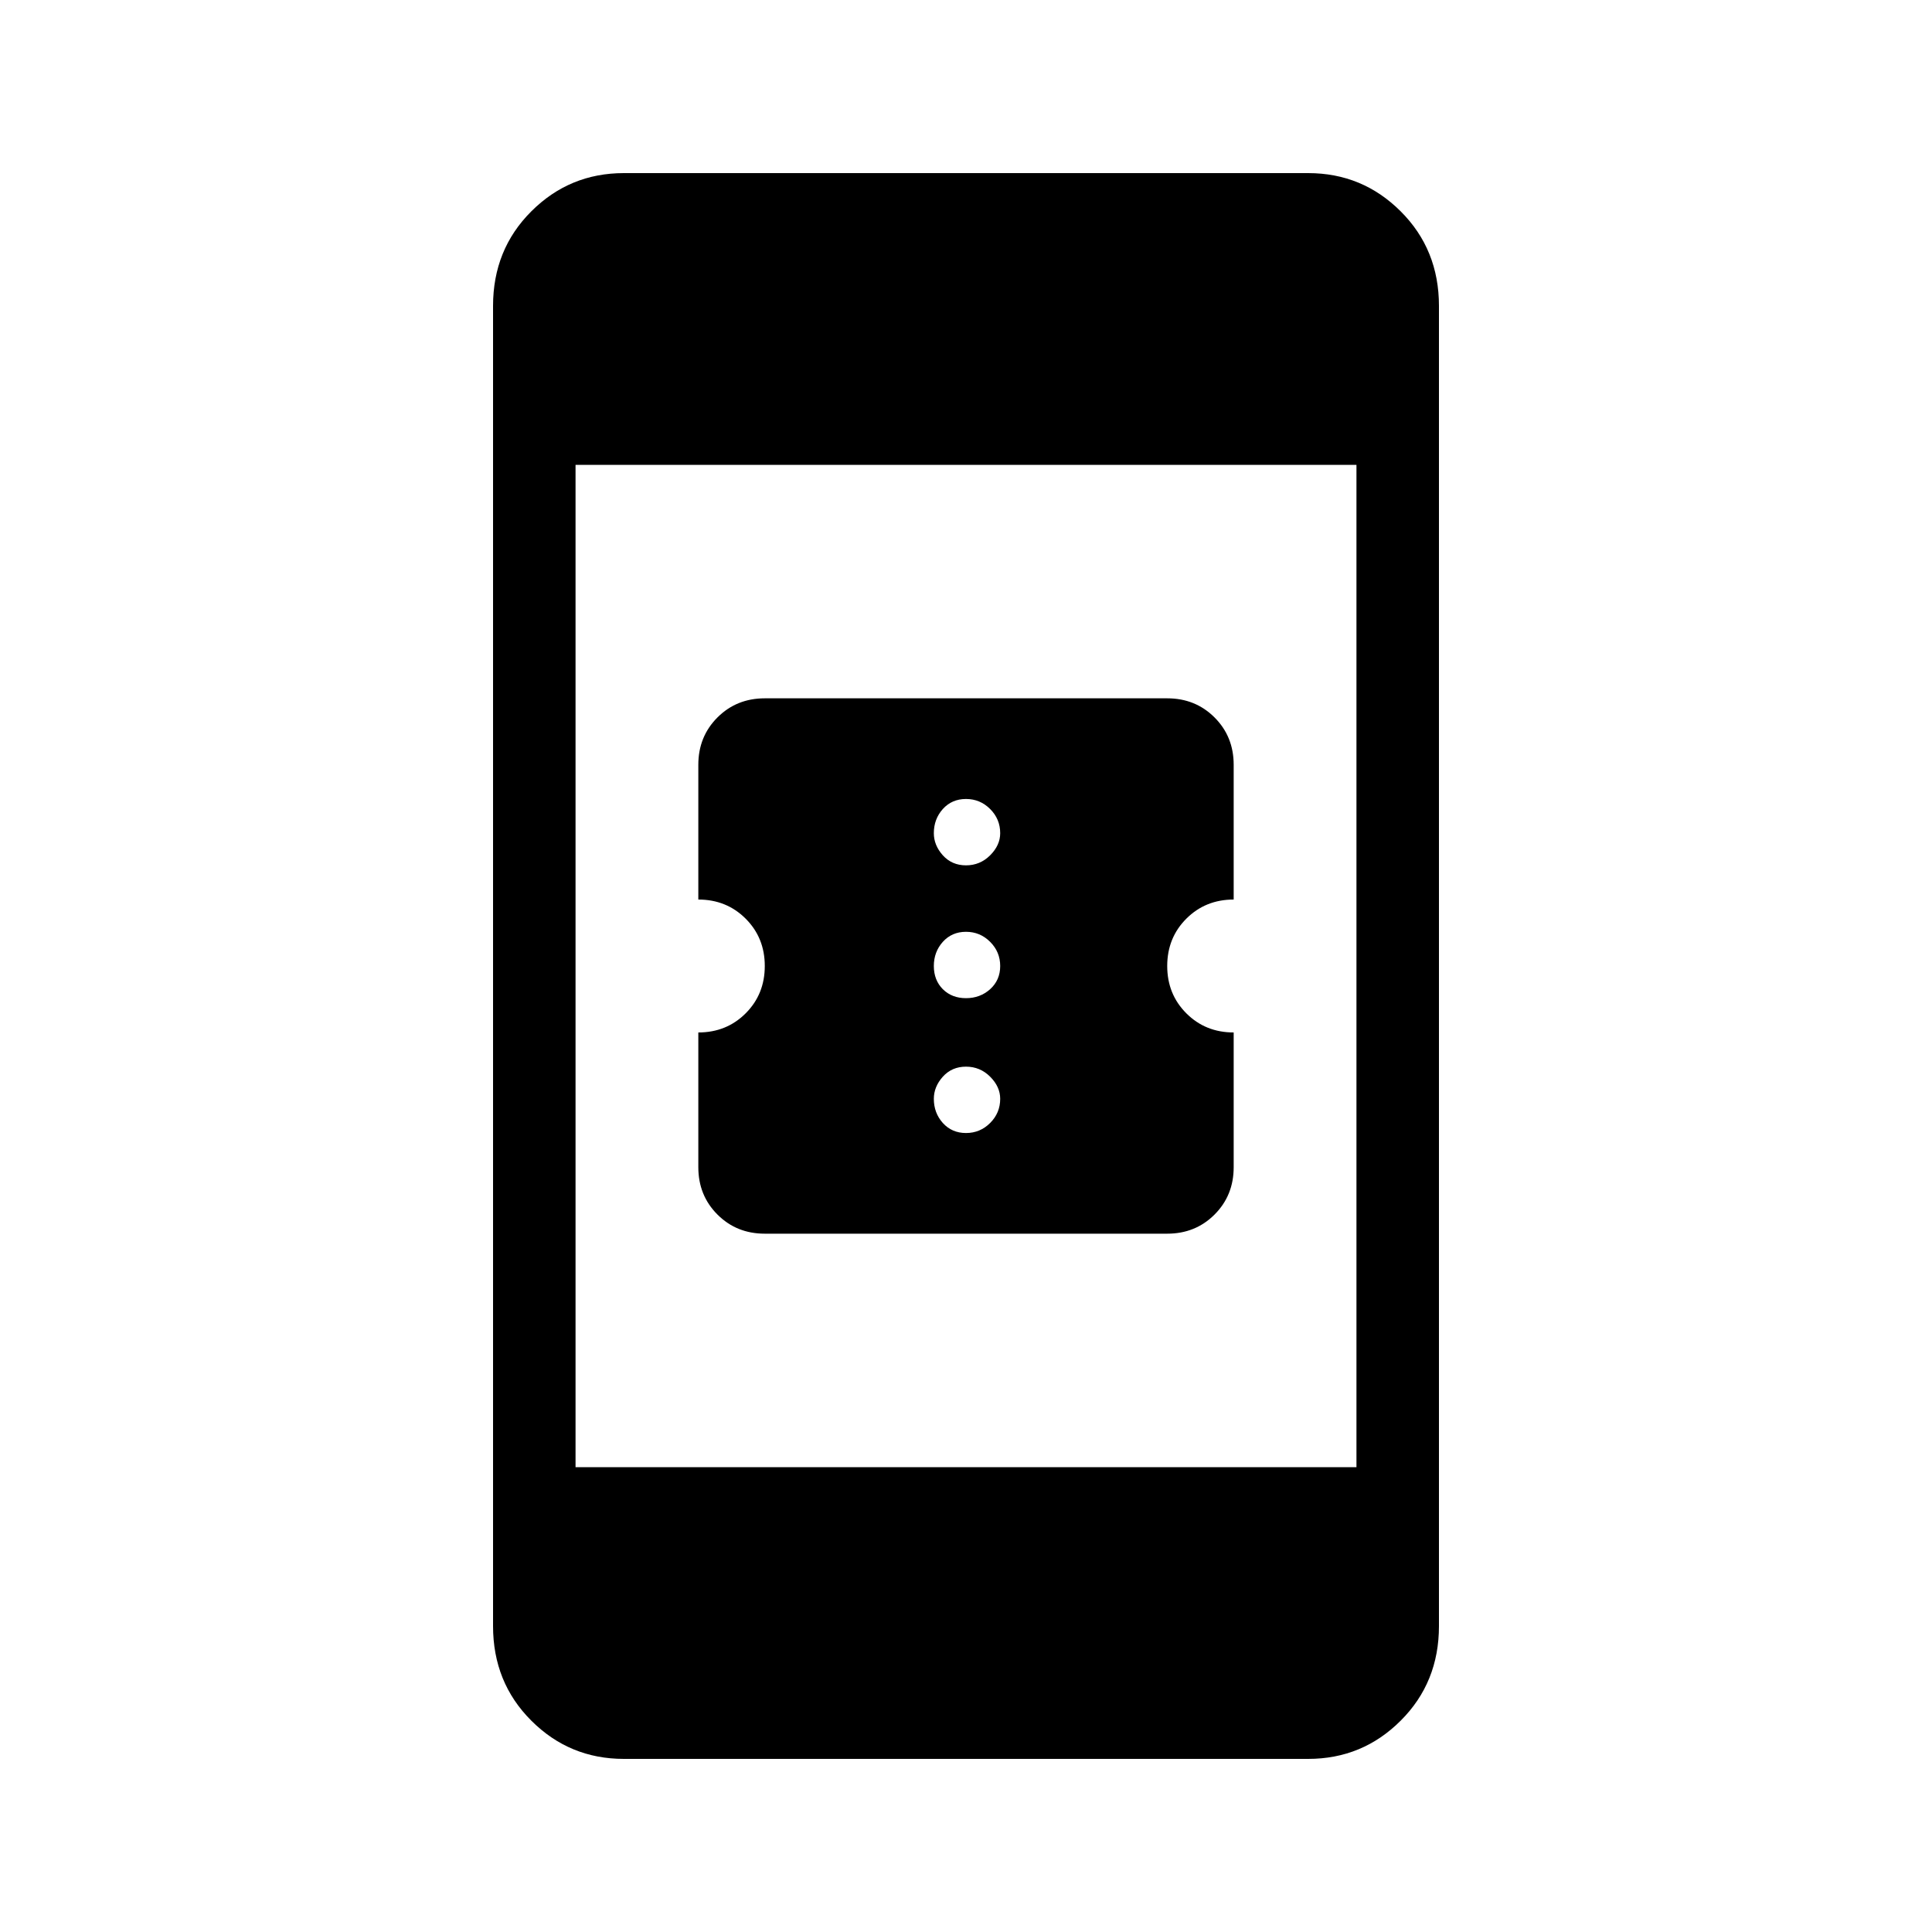 <svg xmlns="http://www.w3.org/2000/svg" height="20" width="20"><path d="M7.917 12.771Q7.625 12.771 7.427 12.573Q7.229 12.375 7.229 12.083V10.688Q7.521 10.688 7.719 10.49Q7.917 10.292 7.917 10Q7.917 9.708 7.719 9.51Q7.521 9.312 7.229 9.312V7.917Q7.229 7.625 7.427 7.427Q7.625 7.229 7.917 7.229H12.083Q12.375 7.229 12.573 7.427Q12.771 7.625 12.771 7.917V9.312Q12.479 9.312 12.281 9.51Q12.083 9.708 12.083 10Q12.083 10.292 12.281 10.49Q12.479 10.688 12.771 10.688V12.083Q12.771 12.375 12.573 12.573Q12.375 12.771 12.083 12.771ZM10 8.958Q10.146 8.958 10.25 8.854Q10.354 8.75 10.354 8.625Q10.354 8.479 10.25 8.375Q10.146 8.271 10 8.271Q9.854 8.271 9.76 8.375Q9.667 8.479 9.667 8.625Q9.667 8.75 9.76 8.854Q9.854 8.958 10 8.958ZM10 10.333Q10.146 10.333 10.25 10.24Q10.354 10.146 10.354 10Q10.354 9.854 10.25 9.75Q10.146 9.646 10 9.646Q9.854 9.646 9.76 9.75Q9.667 9.854 9.667 10Q9.667 10.146 9.76 10.24Q9.854 10.333 10 10.333ZM10 11.729Q10.146 11.729 10.25 11.625Q10.354 11.521 10.354 11.375Q10.354 11.25 10.25 11.146Q10.146 11.042 10 11.042Q9.854 11.042 9.76 11.146Q9.667 11.25 9.667 11.375Q9.667 11.521 9.76 11.625Q9.854 11.729 10 11.729ZM5.958 15.188H14.042V4.812H5.958ZM6.458 18.208Q5.896 18.208 5.5 17.812Q5.104 17.417 5.104 16.833V3.167Q5.104 2.583 5.5 2.188Q5.896 1.792 6.458 1.792H13.542Q14.104 1.792 14.5 2.188Q14.896 2.583 14.896 3.167V16.833Q14.896 17.417 14.5 17.812Q14.104 18.208 13.542 18.208Z"/></svg>